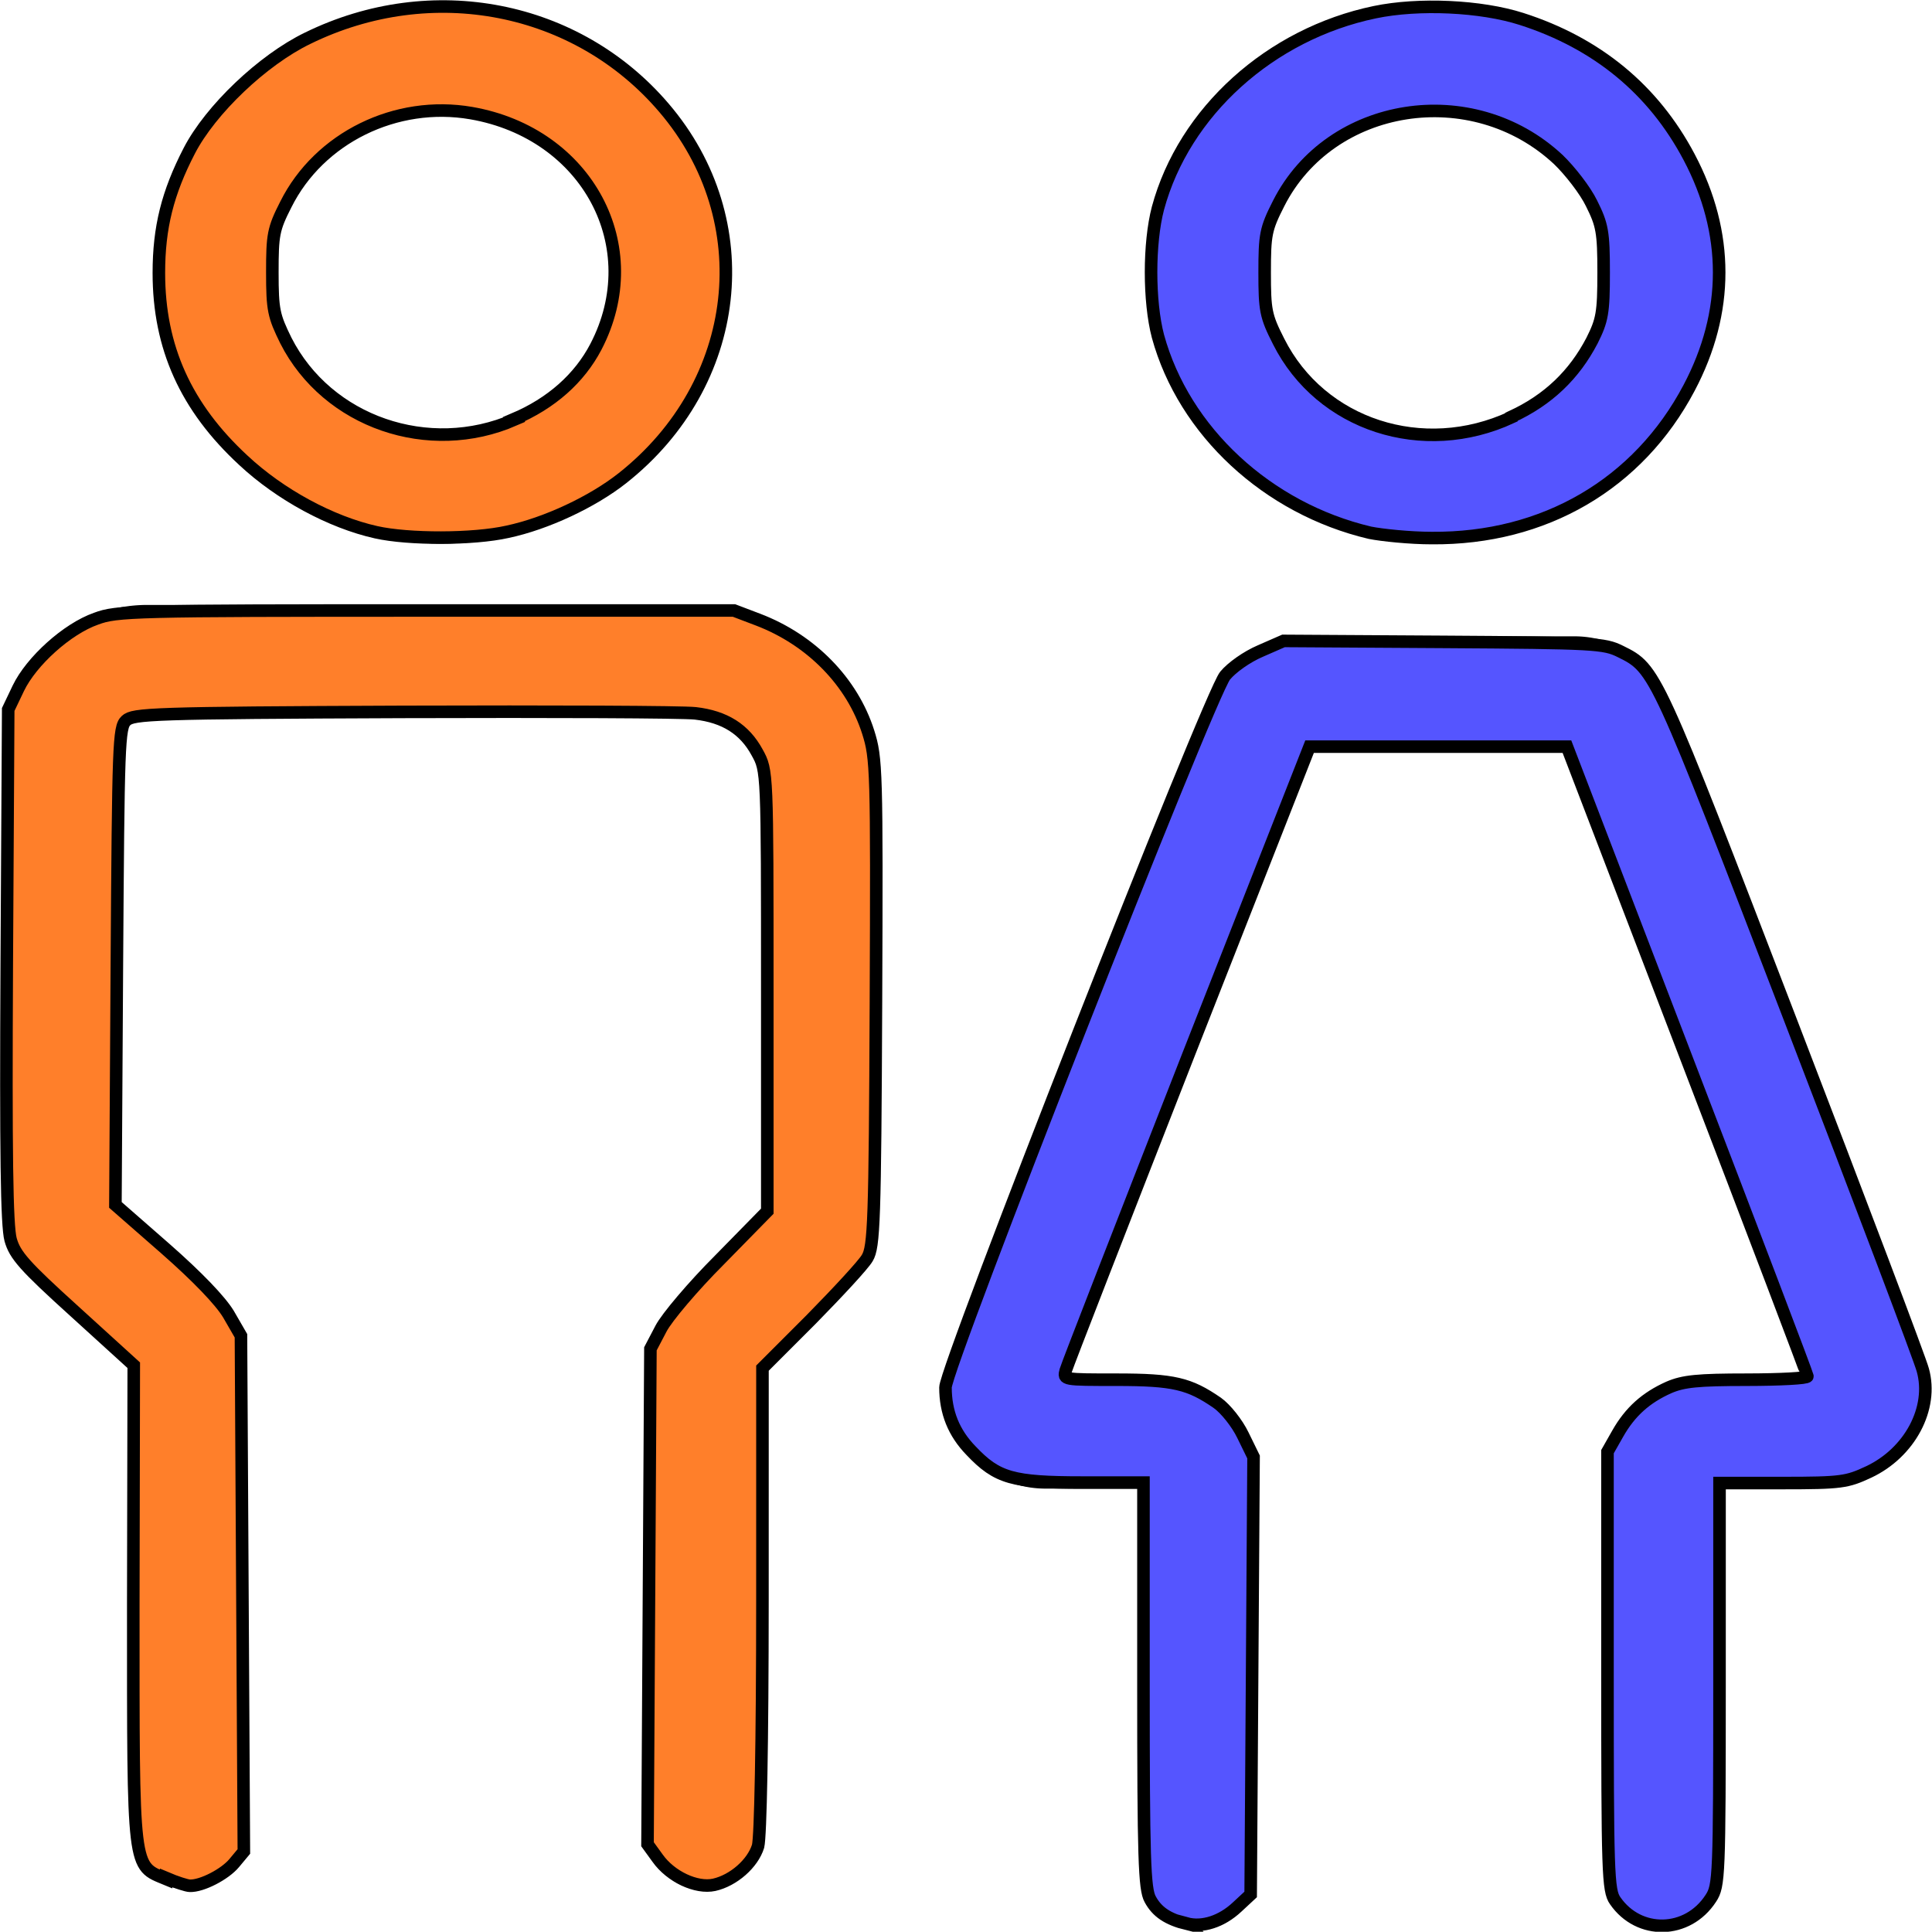 <?xml version="1.0" encoding="UTF-8" standalone="no"?>
<!-- Uploaded to: SVG Repo, www.svgrepo.com, Generator: SVG Repo Mixer Tools -->

<svg
   width="50.006"
   height="50"
   viewBox="0 0 4.001 4"
   stroke-width="3"
   stroke="#000000"
   fill="none"
   version="1.1"
   id="svg342"
   sodipodi:docname="couple.svg"
   inkscape:version="1.1.2 (0a00cf5339, 2022-02-04)"
   xmlns:inkscape="http://www.inkscape.org/namespaces/inkscape"
   xmlns:sodipodi="http://sodipodi.sourceforge.net/DTD/sodipodi-0.dtd"
   xmlns="http://www.w3.org/2000/svg"
   xmlns:svg="http://www.w3.org/2000/svg">
  <defs
     id="defs346" />
  <sodipodi:namedview
     id="namedview344"
     pagecolor="#ffffff"
     bordercolor="#666666"
     borderopacity="1.0"
     inkscape:pageshadow="2"
     inkscape:pageopacity="0.0"
     inkscape:pagecheckerboard="0"
     showgrid="false"
     inkscape:zoom="0.705"
     inkscape:cx="75.177305"
     inkscape:cy="331.91489"
     inkscape:window-width="1366"
     inkscape:window-height="714"
     inkscape:window-x="0"
     inkscape:window-y="22"
     inkscape:window-maximized="1"
     inkscape:current-layer="svg342" />
  <ellipse
     cx="0.916"
     cy="0.564"
     stroke-linecap="round"
     id="circle334"
     rx="0.475"
     ry="0.445"
     style="stroke-width:0.233" />
  <path
     d="M 0.393,3.797 V 2.848 A 0.176,0.165 0 0 0 0.333,2.725 L 0.158,2.574 A 0.085,0.08 0 0 1 0.128,2.513 V 1.534 A 0.177,0.166 0 0 1 0.305,1.369 H 1.437 A 0.266,0.249 0 0 1 1.702,1.618 V 2.521 A 0.084,0.079 0 0 1 1.677,2.577 L 1.508,2.748 a 0.175,0.164 0 0 0 -0.048,0.114 v 0.936"
     stroke-linecap="round"
     id="path336"
     style="stroke-width:0.233" />
  <path
     d="M 2.481,3.88 V 3.052 A 0.092,0.087 0 0 0 2.388,2.966 H 2.163 A 0.093,0.087 0 0 1 2.079,2.846 L 2.611,1.491 a 0.093,0.087 0 0 1 0.087,-0.057 h 0.562 a 0.093,0.087 0 0 1 0.088,0.058 l 0.52,1.355 a 0.093,0.087 0 0 1 -0.088,0.117 h -0.241 a 0.093,0.087 0 0 0 -0.094,0.089 v 0.828"
     stroke-linecap="round"
     id="path338"
     style="stroke-width:0.233" />
  <ellipse
     cx="2.97"
     cy="0.564"
     stroke-linecap="round"
     id="circle340"
     rx="0.475"
     ry="0.445"
     style="stroke-width:0.233" />
  <path
     style="fill:#ff7f2a;stroke-width:0.026"
     d="M 0.344,3.891 C 0.274,3.862 0.276,3.88 0.276,3.321 L 0.277,2.827 0.155,2.716 C 0.05,2.621 0.031,2.599 0.022,2.567 0.014,2.538 0.012,2.386 0.014,1.999 l 0.003,-0.53 0.021,-0.044 C 0.065,1.369 0.139,1.302 0.199,1.281 0.242,1.265 0.274,1.264 0.882,1.264 h 0.638 l 0.05,0.019 c 0.11,0.042 0.195,0.129 0.228,0.233 0.017,0.054 0.018,0.077 0.016,0.56 -0.002,0.453 -0.004,0.506 -0.018,0.529 -0.008,0.014 -0.061,0.071 -0.116,0.127 l -0.101,0.101 -5.77e-5,0.479 c -2.59e-5,0.301 -0.004,0.491 -0.009,0.511 -0.011,0.036 -0.051,0.071 -0.091,0.08 -0.037,0.008 -0.09,-0.017 -0.117,-0.055 l -0.021,-0.029 0.003,-0.513 0.003,-0.513 0.022,-0.042 c 0.012,-0.023 0.066,-0.087 0.121,-0.142 L 1.589,2.508 V 2.052 c 0,-0.456 -3.8e-6,-0.456 -0.021,-0.494 -0.026,-0.048 -0.067,-0.074 -0.128,-0.081 -0.026,-0.003 -0.298,-0.004 -0.605,-0.003 -0.521,0.002 -0.559,0.004 -0.574,0.018 -0.015,0.014 -0.016,0.048 -0.019,0.509 l -0.003,0.494 0.104,0.091 c 0.066,0.058 0.113,0.107 0.13,0.135 l 0.026,0.045 0.003,0.534 0.003,0.534 -0.02,0.024 c -0.019,0.023 -0.067,0.048 -0.092,0.047 -0.006,-1.037e-4 -0.028,-0.007 -0.049,-0.016 z"
     id="path1064" />
  <path
     style="fill:#ff7f2a;stroke-width:0.026"
     d="M 0.779,1.102 C 0.685,1.081 0.58,1.024 0.504,0.953 0.385,0.843 0.329,0.719 0.329,0.565 c 0,-0.094 0.018,-0.166 0.063,-0.253 0.044,-0.085 0.152,-0.188 0.245,-0.233 0.257,-0.126 0.558,-0.067 0.738,0.144 0.2,0.234 0.162,0.571 -0.086,0.767 C 1.227,1.039 1.131,1.084 1.051,1.101 0.98,1.117 0.846,1.117 0.779,1.102 Z M 1.064,0.868 C 1.142,0.835 1.2,0.783 1.234,0.718 1.342,0.511 1.217,0.276 0.976,0.234 0.82,0.207 0.661,0.285 0.592,0.423 c -0.026,0.051 -0.028,0.063 -0.028,0.141 0,0.078 0.003,0.09 0.028,0.141 0.086,0.169 0.296,0.241 0.473,0.164 z"
     id="path1103" />
  <path
     style="fill:#5555ff;fill-opacity:1;stroke-width:0.026"
     d="M 2.837,1.103 C 2.625,1.053 2.452,0.893 2.398,0.696 c -0.019,-0.072 -0.019,-0.193 0,-0.265 0.054,-0.2 0.233,-0.361 0.449,-0.406 0.091,-0.019 0.22,-0.013 0.304,0.014 0.156,0.05 0.273,0.146 0.347,0.286 0.083,0.157 0.083,0.321 -3.9e-5,0.478 C 3.393,1.002 3.198,1.116 2.965,1.114 2.92,1.114 2.862,1.108 2.837,1.103 Z M 3.13,0.863 c 0.076,-0.035 0.13,-0.087 0.167,-0.158 0.021,-0.042 0.024,-0.057 0.024,-0.141 0,-0.084 -0.003,-0.099 -0.025,-0.143 -0.013,-0.027 -0.045,-0.068 -0.069,-0.091 -0.178,-0.166 -0.472,-0.12 -0.579,0.091 -0.027,0.053 -0.029,0.065 -0.029,0.143 0,0.078 0.002,0.09 0.029,0.143 0.087,0.173 0.299,0.242 0.482,0.157 z"
     id="path2370" />
  <path
     style="fill:#5555ff;fill-opacity:1;stroke-width:0.026"
     d="M 2.458,3.984 C 2.418,3.974 2.396,3.959 2.382,3.933 2.37,3.912 2.368,3.846 2.368,3.489 V 3.07 L 2.242,3.07 C 2.097,3.07 2.065,3.061 2.011,3.004 1.975,2.967 1.958,2.924 1.958,2.873 1.958,2.83 2.504,1.44 2.537,1.399 c 0.014,-0.017 0.045,-0.039 0.073,-0.051 l 0.048,-0.021 0.331,0.002 c 0.314,0.002 0.333,0.003 0.367,0.02 0.073,0.036 0.073,0.038 0.353,0.766 0.145,0.377 0.268,0.702 0.273,0.722 0.022,0.079 -0.027,0.171 -0.112,0.211 -0.045,0.021 -0.056,0.023 -0.179,0.023 h -0.13 l -3.9e-5,0.416 c -3.8e-5,0.398 -8.32e-4,0.418 -0.018,0.444 -0.048,0.074 -0.149,0.076 -0.198,0.005 -0.015,-0.021 -0.016,-0.058 -0.016,-0.476 V 3.006 l 0.021,-0.037 c 0.026,-0.046 0.059,-0.075 0.106,-0.096 0.03,-0.013 0.06,-0.016 0.162,-0.016 0.069,-1.036e-4 0.125,-0.003 0.125,-0.007 -8e-5,-0.004 -0.112,-0.298 -0.249,-0.655 L 3.245,1.546 H 2.979 2.712 L 2.462,2.182 C 2.325,2.532 2.21,2.827 2.207,2.838 c -0.005,0.019 -0.005,0.019 0.105,0.019 0.119,0 0.151,0.008 0.209,0.048 0.017,0.012 0.041,0.042 0.053,0.067 l 0.022,0.045 -0.003,0.453 -0.003,0.453 -0.028,0.026 c -0.032,0.03 -0.072,0.043 -0.105,0.034 z"
     id="path2409" />
</svg>

